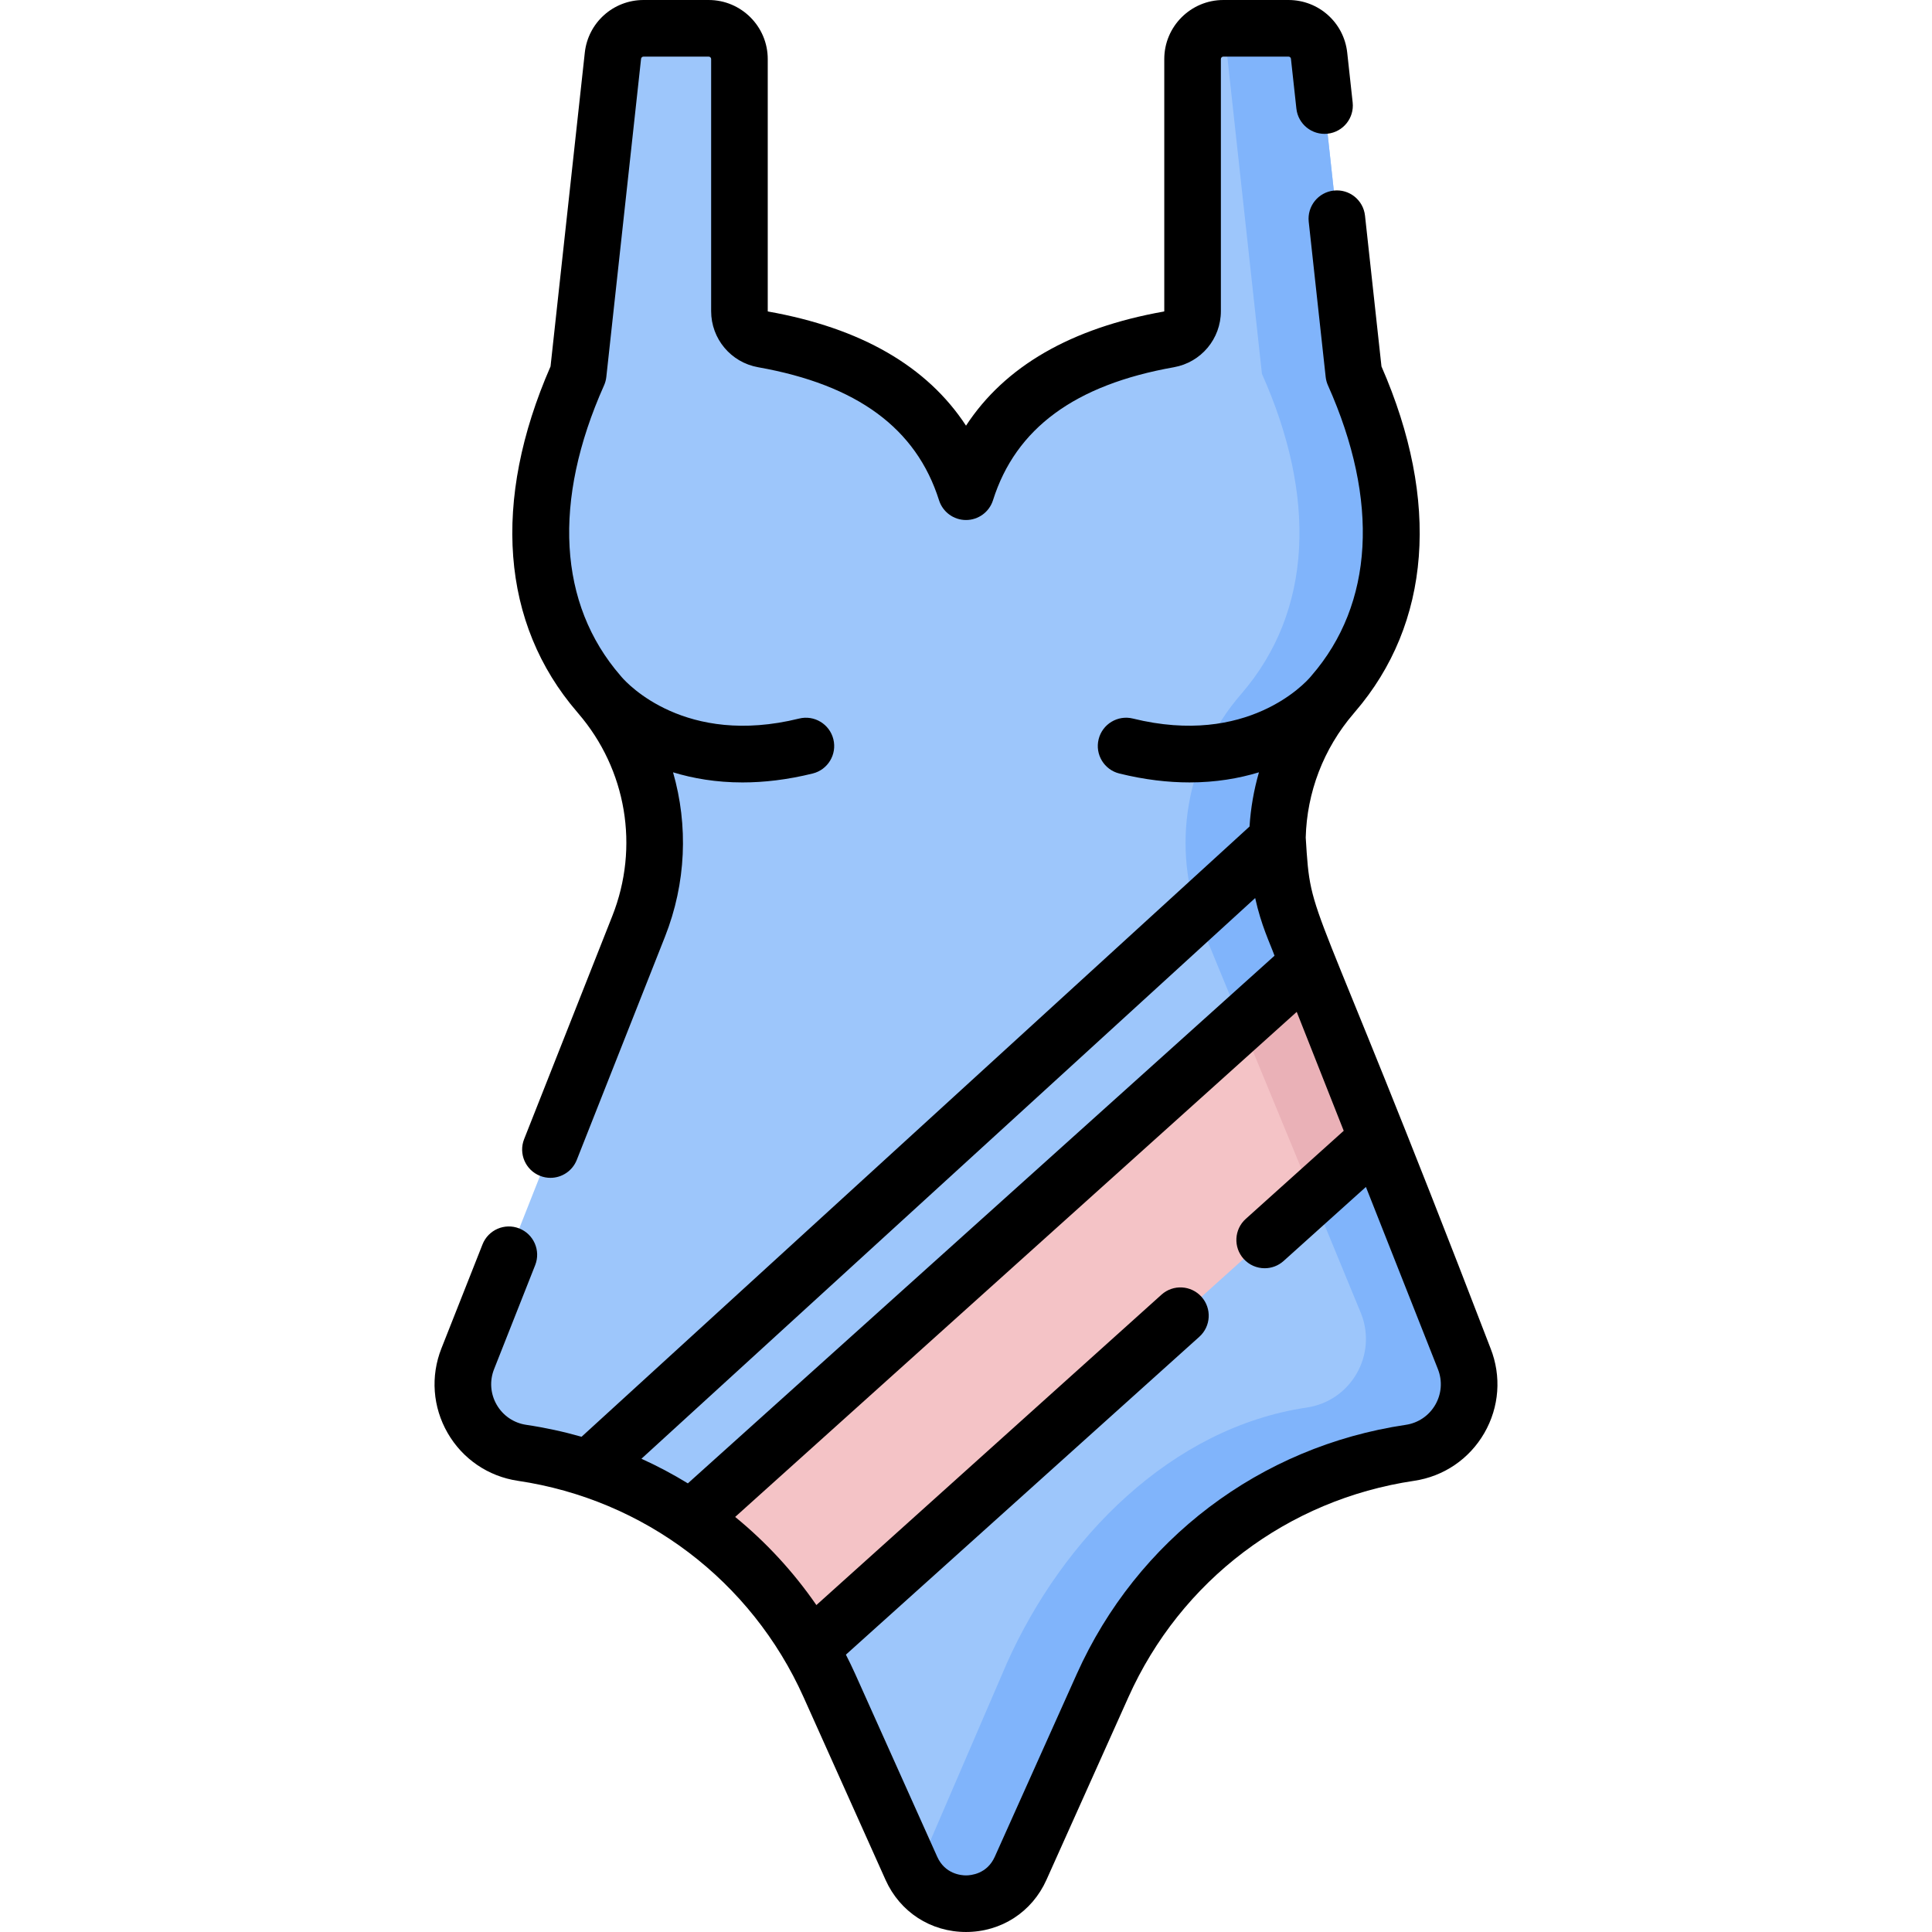 <svg id="Capa_1" enable-background="new 0 0 511.999 511.999" height="512" viewBox="0 0 511.999 511.999" width="512" xmlns="http://www.w3.org/2000/svg"><g><path d="m388.04 360.086-45.293-114.608c-8.241-20.853-4.213-44.568 10.481-61.505 19.215-22.147 19.955-52.652 5.547-84.896l-9.206-84.311c-.452-4.135-3.944-7.267-8.104-7.267h-17.271c-4.502 0-8.152 3.65-8.152 8.152v66.801c0 3.682-2.643 6.839-6.269 7.482-28.589 5.073-46.797 18.308-53.773 40.372-6.976-22.064-25.183-35.299-53.773-40.372-3.626-.643-6.269-3.8-6.269-7.482v-66.8c0-4.502-3.65-8.152-8.152-8.152h-17.271c-4.16 0-7.652 3.132-8.104 7.267l-9.206 84.311c-14.408 32.243-13.668 62.749 5.547 84.896 14.694 16.936 18.722 40.652 10.481 61.505l-45.293 114.607c-4.349 11.006 2.687 23.193 14.393 24.929 35.891 5.323 66.592 28.573 81.444 61.677l21.732 48.439c5.604 12.491 23.337 12.491 28.941 0l21.732-48.439c14.852-33.104 45.554-56.354 81.444-61.677 11.707-1.736 18.743-13.923 14.394-24.929z" fill="#9dc6fb"/><g><path d="m388.04 360.086-45.293-114.608c-8.241-20.853-4.213-44.568 10.481-61.504 19.215-22.147 19.955-52.652 5.547-84.896l-9.206-84.311c-.452-4.135-3.944-7.267-8.104-7.267h-17.271c-1.267 0-2.463.298-3.532.814 2.458 1.189 4.246 3.577 4.56 6.453l9.206 84.311c14.408 32.243 13.668 62.749-5.547 84.896-14.694 16.936-18.722 40.652-10.481 61.504l42.293 102.608c4.349 11.006-2.687 23.193-14.393 24.929-35.891 5.323-64.592 34.573-79.444 67.677l-21.732 50.439c-.833 1.858-1.94 3.432-3.23 4.737 5.963 11.74 23.087 11.5 28.578-.737l21.732-48.439c14.852-33.104 45.554-56.354 81.444-61.677 11.705-1.736 18.741-13.923 14.392-24.929z" fill="#80b4fb"/></g><path d="m346.653 255.363-163.676 147.211c12.886 8.854 23.791 20.523 31.781 34.306l150.232-135.12z" fill="#f4c3c6"/><path d="m347.924 317.109 17.065-15.349-18.336-46.397-17.641 15.866z" fill="#eab1b7"/><g><path d="m153.256 189.067c12.778 14.857 16.239 35.392 9.022 53.654l-23.38 59.161c-1.522 3.853.366 8.21 4.219 9.731.905.358 1.837.527 2.754.527 2.988 0 5.812-1.798 6.977-4.745l23.38-59.161c5.614-14.205 6.192-29.48 2.136-43.562 5.305 1.616 11.434 2.681 18.4 2.681 5.653 0 11.854-.699 18.603-2.365 4.021-.993 6.476-5.058 5.483-9.079s-5.055-6.48-9.08-5.483c-30.15 7.449-45.508-9.239-47.027-11.001-.103-.121-.201-.245-.306-.365-16.488-19.004-18.038-46.321-4.364-76.921.318-.712.523-1.47.608-2.245l9.207-84.312c.036-.331.315-.58.648-.58h17.271c.359 0 .652.292.652.651v66.801c0 7.333 5.239 13.586 12.458 14.867 26.226 4.653 41.905 16.184 47.933 35.248.986 3.119 3.88 5.239 7.151 5.239s6.165-2.12 7.151-5.239c6.028-19.064 21.707-30.595 47.933-35.248 7.219-1.281 12.458-7.534 12.458-14.867v-66.803c0-.359.292-.651.651-.651h17.271c.333 0 .611.249.647.581l1.442 13.207c.45 4.117 4.149 7.091 8.271 6.642 4.117-.45 7.091-4.152 6.642-8.271l-1.442-13.206c-.869-7.955-7.559-13.953-15.561-13.953h-17.271c-8.63 0-15.651 7.021-15.651 15.651v66.801c0 .046-.036.09-.079.098-24.6 4.365-42.174 14.518-52.462 30.256-10.289-15.738-27.863-25.891-52.462-30.256-.045-.008-.08-.051-.08-.098v-66.801c0-8.63-7.021-15.651-15.652-15.651h-17.271c-8.002 0-14.691 5.998-15.559 13.952l-9.081 83.156c-15.606 35.686-13.121 68.152 7.025 91.557.052.066.165.204.335.402z"/><path d="m395.014 357.329c-48.379-125.957-47.518-111.762-48.984-135.369.304-11.888 4.65-23.511 12.702-32.879.184-.214.308-.366.358-.428 0 0 .001-.001.001-.002 20.134-23.404 22.615-55.864 7.012-91.542l-4.363-39.962c-.45-4.116-4.147-7.097-8.271-6.642-4.117.45-7.091 4.152-6.642 8.271l4.49 41.117c.085.775.29 1.533.608 2.245 13.673 30.6 12.123 57.917-4.364 76.921-.102.117-.198.239-.299.356-1.323 1.546-16.711 18.5-47.035 11.01-4.016-.993-8.086 1.462-9.079 5.483s1.462 8.086 5.483 9.079c6.751 1.667 12.947 2.365 18.603 2.365 6.965 0 13.094-1.065 18.4-2.681-1.349 4.685-2.189 9.501-2.496 14.368l-177.022 161.721c-4.772-1.359-9.666-2.424-14.663-3.165-3.302-.489-6.154-2.429-7.823-5.319s-1.922-6.329-.695-9.434l10.891-27.559c1.522-3.853-.366-8.209-4.219-9.731-3.852-1.527-8.209.365-9.731 4.218l-10.891 27.559c-2.919 7.387-2.316 15.568 1.655 22.447 3.971 6.878 10.755 11.492 18.612 12.657 33.486 4.967 61.86 26.476 75.702 57.329l21.732 48.439c3.818 8.511 11.985 13.798 21.314 13.797 9.328 0 17.494-5.287 21.312-13.797l21.732-48.439c13.875-30.925 42.175-52.356 75.702-57.329 7.856-1.165 14.641-5.779 18.612-12.657 3.972-6.879 4.576-15.06 1.656-22.447zm-62.38-119.339c1.642 7.36 3.802 11.679 5.129 15.281l-155.473 139.834c-3.953-2.418-8.06-4.6-12.304-6.525zm47.734 134.286c-1.669 2.891-4.52 4.83-7.822 5.319-38.614 5.728-71.207 30.41-87.187 66.026l-21.732 48.439c-2.056 4.582-6.358 4.938-7.627 4.938-1.27.001-5.572-.355-7.628-4.938l-21.732-48.439c-.779-1.737-1.61-3.439-2.467-5.124l93.667-84.246c3.079-2.77 3.331-7.512.561-10.592-2.769-3.078-7.51-3.332-10.592-.561l-91.458 82.259c-6.092-8.825-13.344-16.669-21.523-23.356l148.817-133.848 12.454 31.514-25.963 23.351c-3.079 2.77-3.331 7.512-.561 10.592 1.48 1.646 3.525 2.484 5.578 2.484 1.787 0 3.58-.635 5.014-1.924l21.813-19.619 19.084 48.29c1.227 3.106.973 6.545-.696 9.435z"/></g></g></svg>